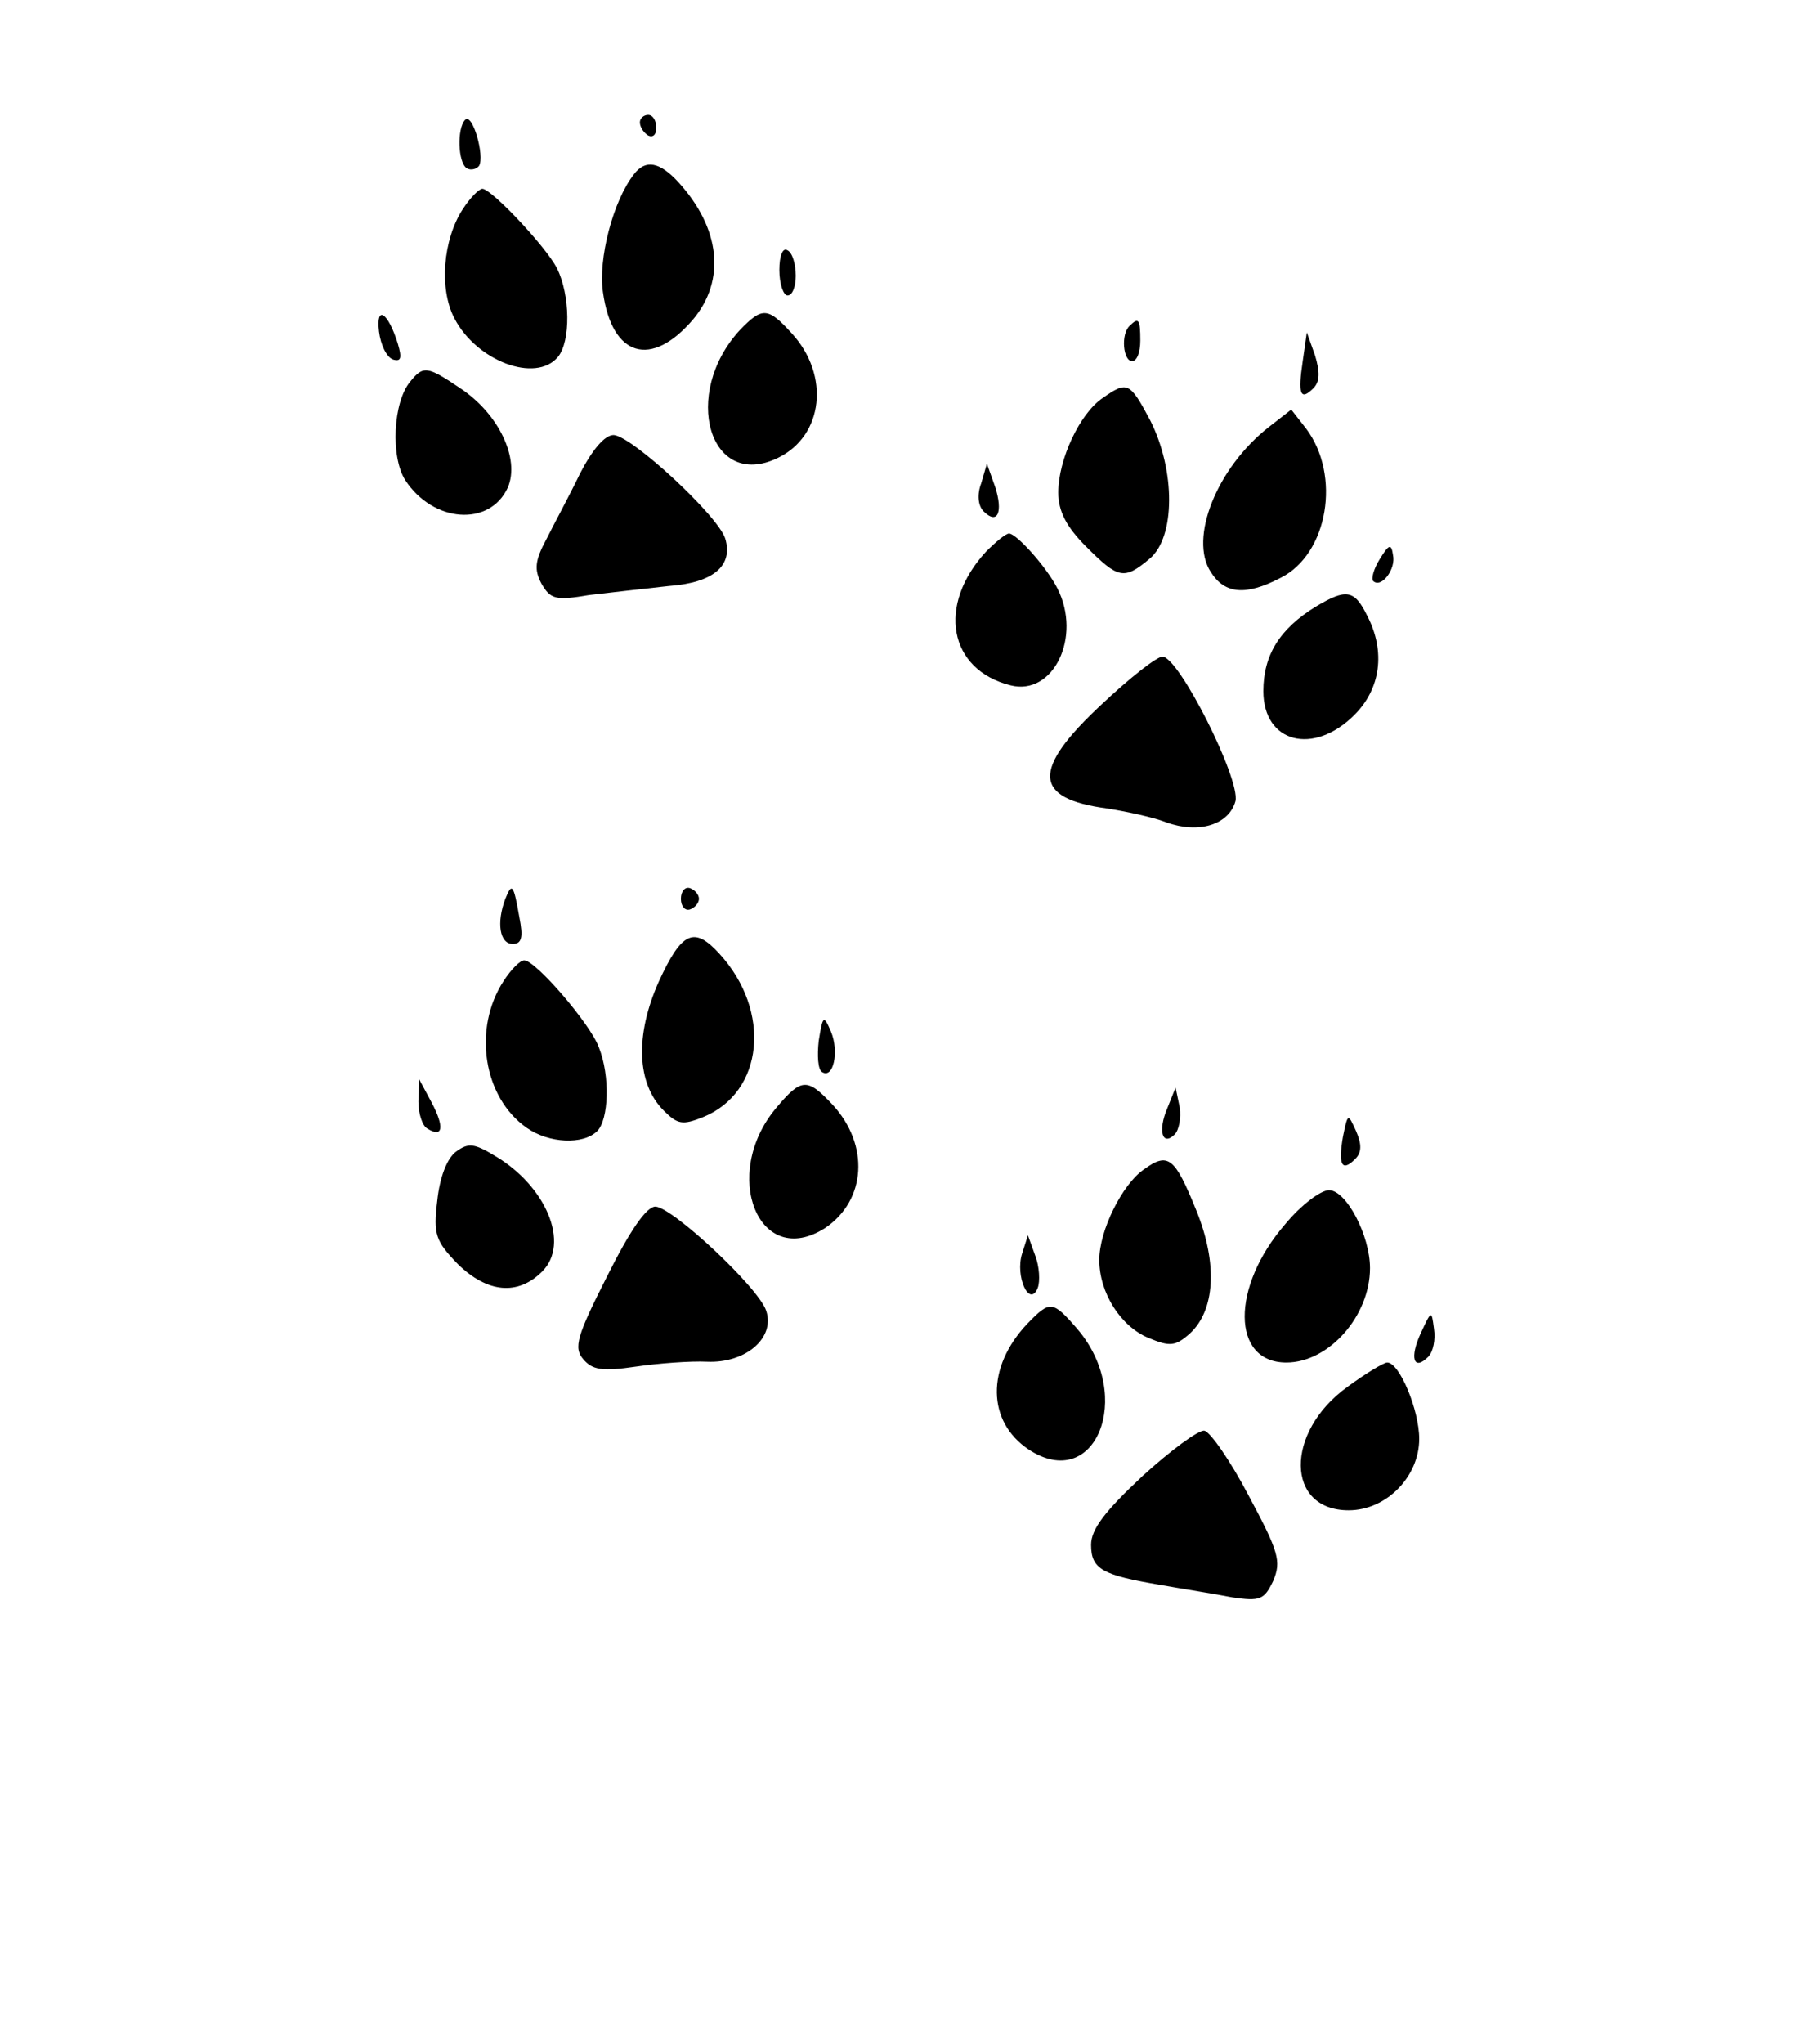 <?xml version="1.0" standalone="no"?>
<!DOCTYPE svg PUBLIC "-//W3C//DTD SVG 20010904//EN"
 "http://www.w3.org/TR/2001/REC-SVG-20010904/DTD/svg10.dtd">
<svg version="1.0" xmlns="http://www.w3.org/2000/svg"
 width="221pt" height="249pt" viewBox="0 0 221 249"
 preserveAspectRatio="xMidYMid meet">

<g transform="translate(0,249) scale(0.1,-0.1)"
fill="#000000" stroke="none">
<path d="M567 2344 c-10 -10 -9 -52 2 -59 5 -3 12 -1 15 3 7 12 -8 65 -17 56z"/>
<path d="M780 2341 c0 -6 5 -13 10 -16 6 -3 10 1 10 9 0 9 -4 16 -10 16 -5 0
-10 -4 -10 -9z"/>
<path d="M773 2278 c-26 -33 -44 -104 -38 -144 11 -79 59 -93 110 -33 40 48
33 111 -18 167 -23 25 -40 28 -54 10z"/>
<path d="M564 2235 c-24 -37 -29 -97 -10 -133 27 -52 99 -79 126 -47 16 19 15
76 -1 108 -13 26 -80 97 -91 97 -4 0 -15 -11 -24 -25z"/>
<path d="M950 2161 c0 -17 5 -31 10 -31 6 0 10 11 10 24 0 14 -4 28 -10 31 -6
4 -10 -7 -10 -24z"/>
<path d="M462 2086 c2 -16 9 -31 17 -34 10 -3 11 2 6 19 -12 39 -27 48 -23 15z"/>
<path d="M902 2088 c-72 -78 -37 -196 46 -156 56 27 64 101 17 152 -29 32 -36
32 -63 4z"/>
<path d="M1377 2093 c-11 -10 -8 -43 3 -43 6 0 10 11 10 25 0 26 -2 29 -13 18z"/>
<path d="M1588 2050 c-6 -40 -3 -49 13 -33 8 8 8 20 2 40 l-10 28 -5 -35z"/>
<path d="M500 2025 c-21 -25 -24 -92 -6 -120 34 -52 103 -57 125 -9 15 35 -11
90 -58 121 -40 27 -45 28 -61 8z"/>
<path d="M1344 2005 c-28 -19 -54 -75 -54 -115 0 -23 10 -42 34 -66 39 -39 46
-41 77 -15 32 26 32 108 1 169 -25 47 -28 48 -58 27z"/>
<path d="M1547 1970 c-64 -50 -98 -136 -71 -177 17 -27 43 -29 85 -7 58 29 74
125 31 182 l-18 23 -27 -21z"/>
<path d="M707 1913 c-13 -27 -32 -62 -41 -80 -14 -26 -15 -37 -6 -54 11 -19
17 -21 58 -14 26 3 69 8 97 11 55 4 79 25 69 58 -9 28 -114 125 -136 126 -11
0 -26 -18 -41 -47z"/>
<path d="M1196 1901 c-5 -13 -4 -27 3 -34 17 -17 24 -1 14 30 l-10 28 -7 -24z"/>
<path d="M1202 1818 c-60 -65 -46 -144 30 -163 52 -13 87 59 57 118 -13 26
-50 67 -59 67 -4 0 -16 -10 -28 -22z"/>
<path d="M1682 1809 c-7 -11 -11 -24 -8 -27 10 -9 28 15 24 32 -2 14 -5 13
-16 -5z"/>
<path d="M1604 1751 c-44 -27 -64 -59 -64 -103 0 -63 61 -79 111 -29 32 32 38
77 16 120 -16 33 -26 34 -63 12z"/>
<path d="M1343 1632 c-86 -80 -84 -115 7 -127 25 -4 57 -11 72 -17 39 -14 76
-3 84 26 6 27 -69 176 -89 176 -7 0 -40 -26 -74 -58z"/>
<path d="M616 1395 c-11 -29 -7 -55 9 -55 11 0 13 8 8 33 -7 40 -9 42 -17 22z"/>
<path d="M830 1395 c0 -9 5 -15 11 -13 6 2 11 8 11 13 0 5 -5 11 -11 13 -6 2
-11 -4 -11 -13z"/>
<path d="M803 1294 c-29 -65 -27 -124 6 -157 17 -17 23 -18 48 -8 74 30 84
129 20 199 -31 34 -46 27 -74 -34z"/>
<path d="M614 1295 c-38 -58 -25 -142 28 -179 27 -19 69 -21 86 -4 14 14 16
67 2 102 -10 28 -77 106 -91 106 -5 0 -16 -11 -25 -25z"/>
<path d="M998 1222 c-2 -18 -1 -35 4 -38 14 -9 21 25 11 49 -9 21 -10 20 -15
-11z"/>
<path d="M510 1148 c0 -15 5 -30 11 -33 19 -12 21 2 5 32 l-15 28 -1 -27z"/>
<path d="M946 1140 c-68 -81 -21 -198 60 -146 50 34 54 101 9 150 -31 33 -38
33 -69 -4z"/>
<path d="M1423 1140 c-12 -28 -6 -47 9 -32 5 5 8 20 6 33 l-5 24 -10 -25z"/>
<path d="M1637 1105 c-6 -35 -1 -43 15 -27 8 8 8 18 1 34 -10 22 -10 22 -16
-7z"/>
<path d="M556 1087 c-11 -8 -20 -31 -23 -60 -5 -41 -2 -49 25 -77 36 -35 73
-39 103 -9 34 34 5 104 -58 141 -25 15 -32 16 -47 5z"/>
<path d="M1394 1065 c-26 -18 -54 -74 -54 -110 0 -40 26 -81 60 -95 26 -11 33
-10 50 5 31 28 35 85 8 151 -26 64 -34 71 -64 49z"/>
<path d="M1567 999 c-67 -77 -66 -169 1 -169 52 0 102 57 102 115 0 40 -29 95
-50 95 -10 0 -34 -18 -53 -41z"/>
<path d="M740 935 c-37 -73 -41 -87 -29 -101 11 -13 23 -15 64 -9 27 4 67 7
87 6 47 -2 83 29 72 62 -9 28 -114 126 -135 127 -11 0 -31 -29 -59 -85z"/>
<path d="M1246 963 c-9 -28 9 -67 19 -42 3 8 2 26 -3 39 l-9 25 -7 -22z"/>
<path d="M1252 877 c-50 -53 -49 -119 2 -153 81 -53 129 64 60 146 -31 36 -34
36 -62 7z"/>
<path d="M1732 866 c-14 -30 -9 -47 9 -29 6 6 9 21 7 34 -3 23 -3 23 -16 -5z"/>
<path d="M1642 800 c-76 -55 -75 -150 2 -150 46 0 86 41 86 87 0 35 -24 93
-39 93 -4 0 -26 -13 -49 -30z"/>
<path d="M1393 692 c-46 -43 -63 -65 -63 -84 0 -30 14 -37 85 -49 28 -5 67
-11 87 -15 34 -5 39 -3 50 20 10 24 7 35 -30 104 -22 42 -47 78 -54 79 -7 1
-41 -24 -75 -55z"/>
</g>
</svg>
